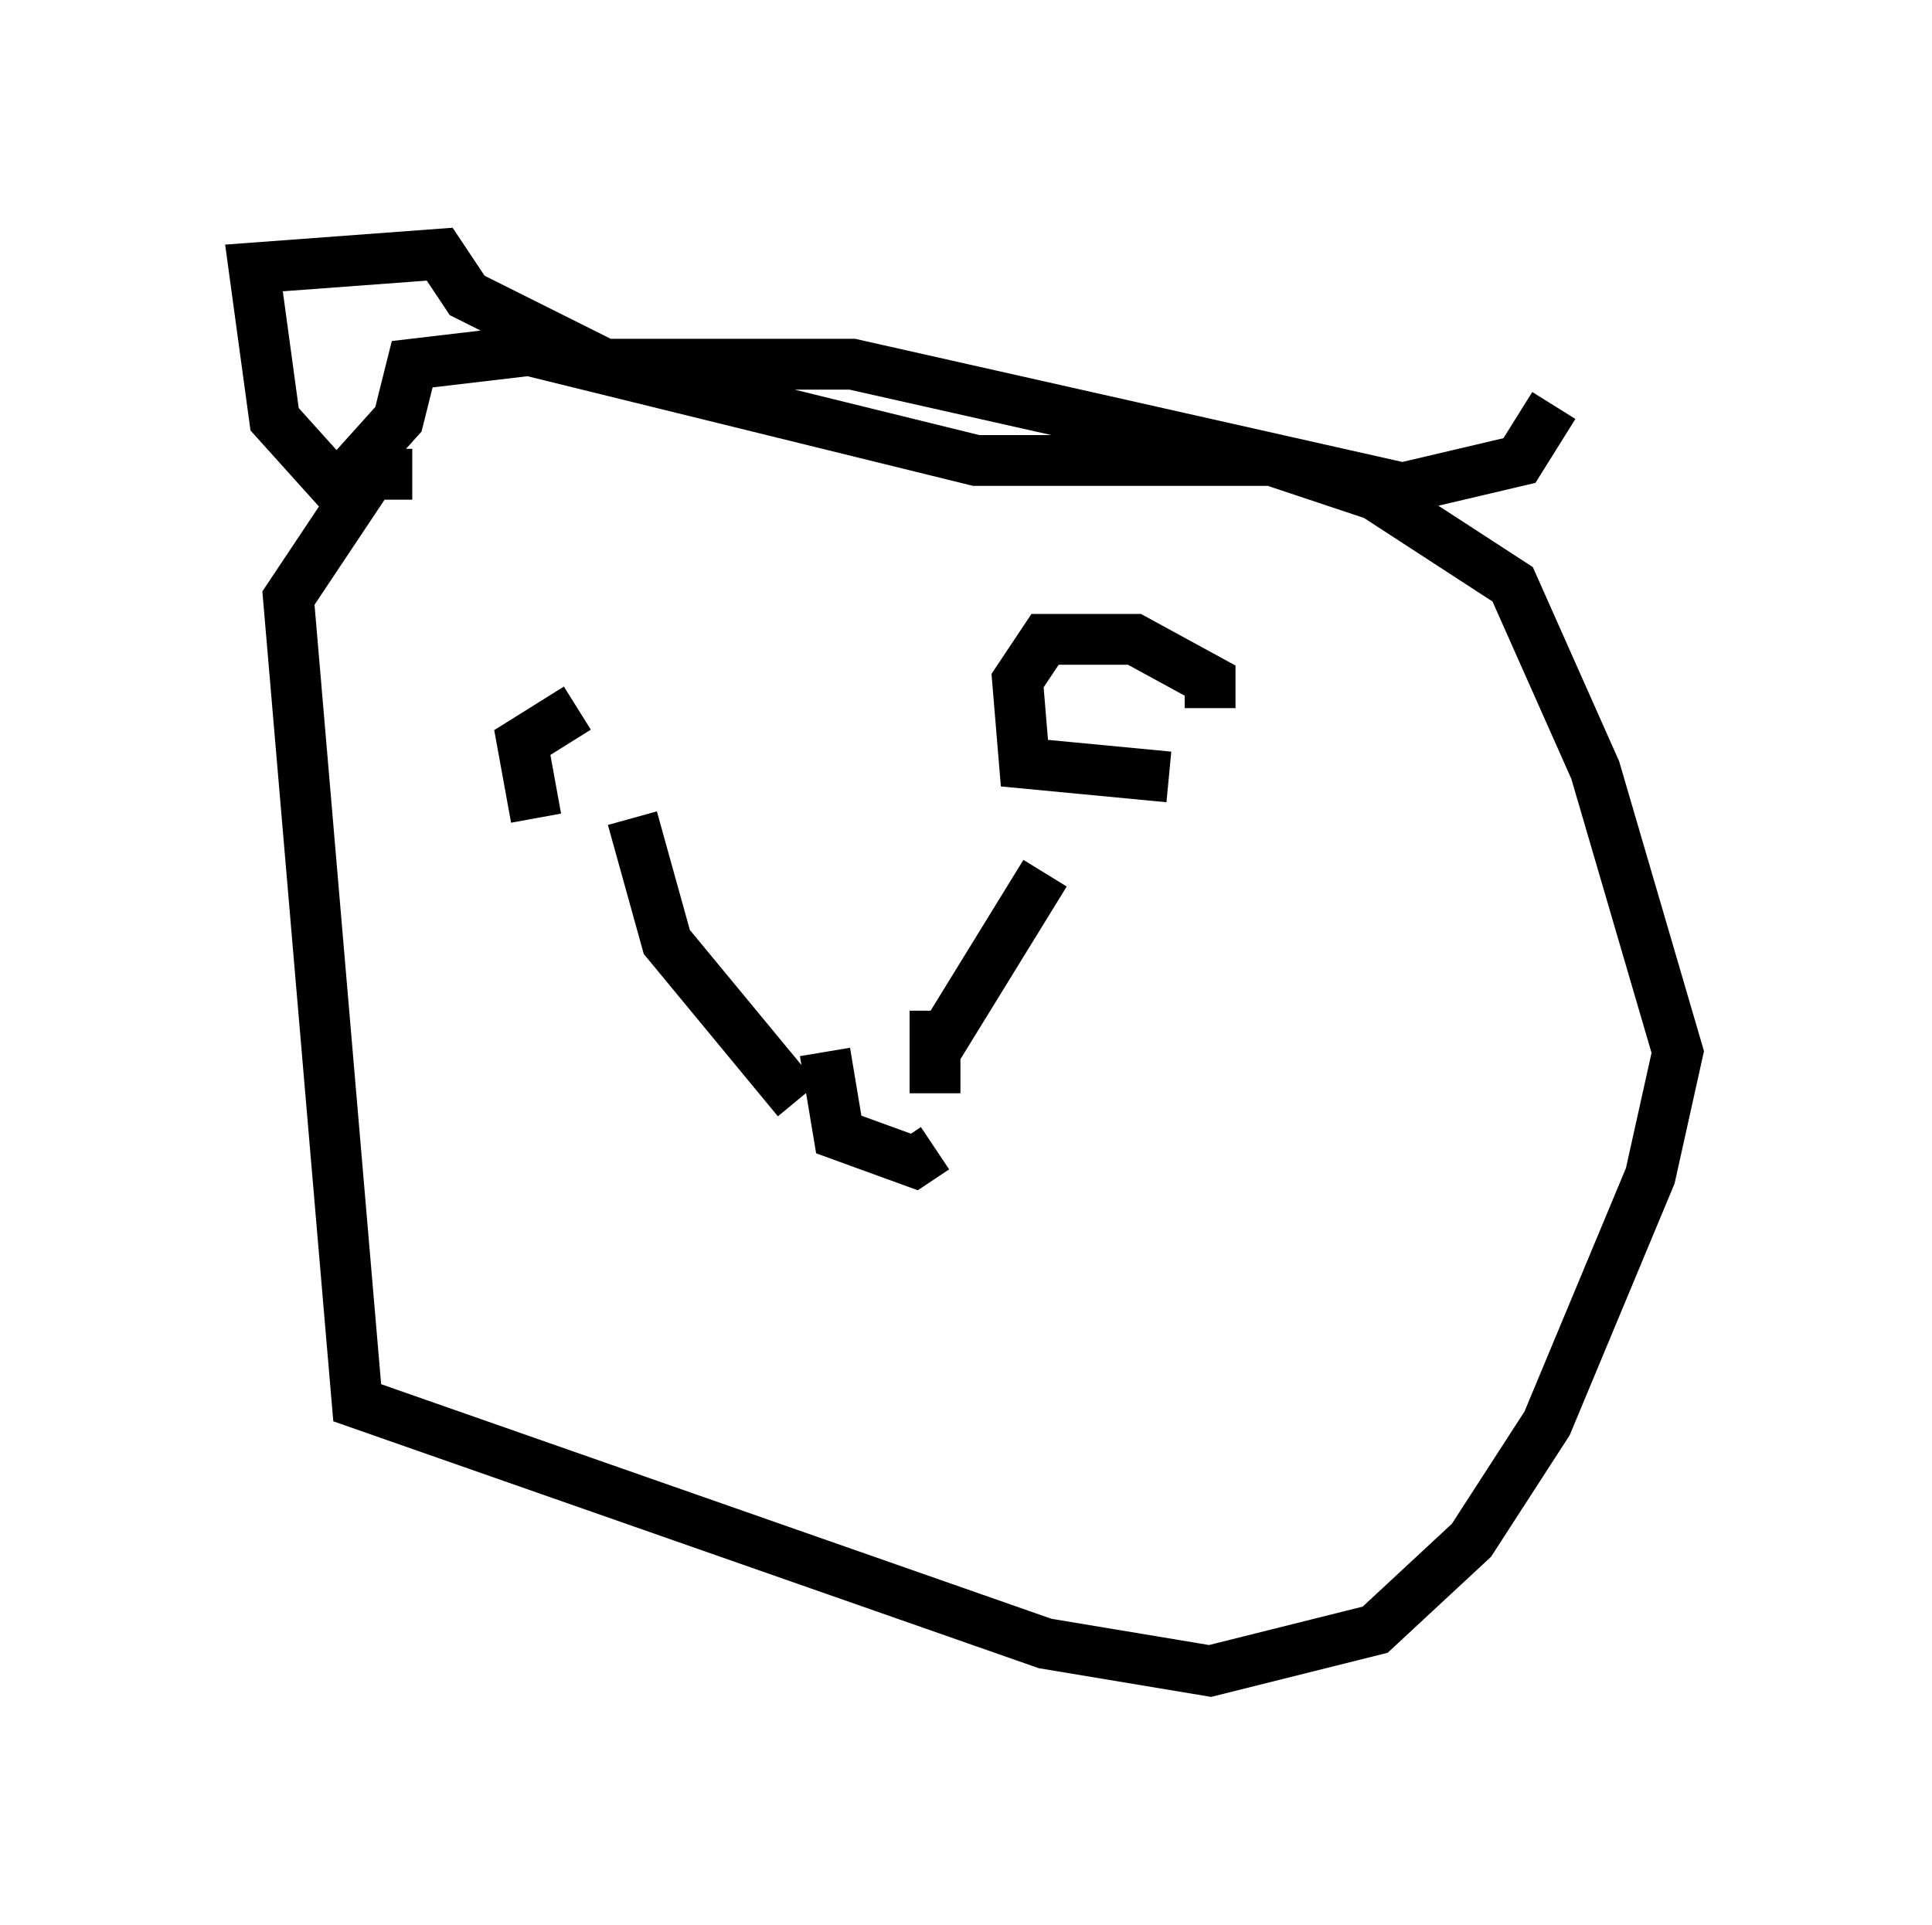<?xml version="1.0" encoding="utf-8" ?>
<svg baseProfile="full" height="37.875" version="1.1" width="38.011" xmlns="http://www.w3.org/2000/svg" xmlns:ev="http://www.w3.org/2001/xml-events" xmlns:xlink="http://www.w3.org/1999/xlink"><defs /><rect fill="white" height="37.875" width="38.011" x="0" y="0" /><path d="M17.314, 19.885 m-1.083, 0.812 l0.271, 1.624 1.488, 0.541 l0.406, -0.271 m0.0, -2.706 l0.0, 1.083 m-2.706, 0.677 l-2.571, -3.112 -0.677, -2.436 m5.954, 5.413 l0.0, -0.812 2.165, -3.518 m0.0, 0.0 l0.0, 0.0 m2.436, -1.894 l-2.842, -0.271 -0.135, -1.624 l0.541, -0.812 1.759, 0.0 l1.488, 0.812 0.0, 0.541 m-13.261, 2.165 l-0.271, -1.488 1.083, -0.677 m-3.248, -4.601 l-0.812, 0.0 -1.624, 2.436 l1.353, 15.832 13.532, 4.736 l3.248, 0.541 3.248, -0.812 l1.894, -1.759 1.488, -2.3 l2.03, -4.871 0.541, -2.436 l-1.624, -5.548 -1.624, -3.654 l-2.706, -1.759 -2.03, -0.677 l-5.819, 0.0 -8.796, -2.165 l-2.3, 0.271 -0.271, 1.083 l-1.218, 1.353 -1.218, -1.353 l-0.406, -2.977 3.654, -0.271 l0.541, 0.812 2.706, 1.353 l4.871, 0.0 10.825, 2.436 l2.3, -0.541 0.677, -1.083 " fill="none" stroke="black" stroke-width="1" /></svg>